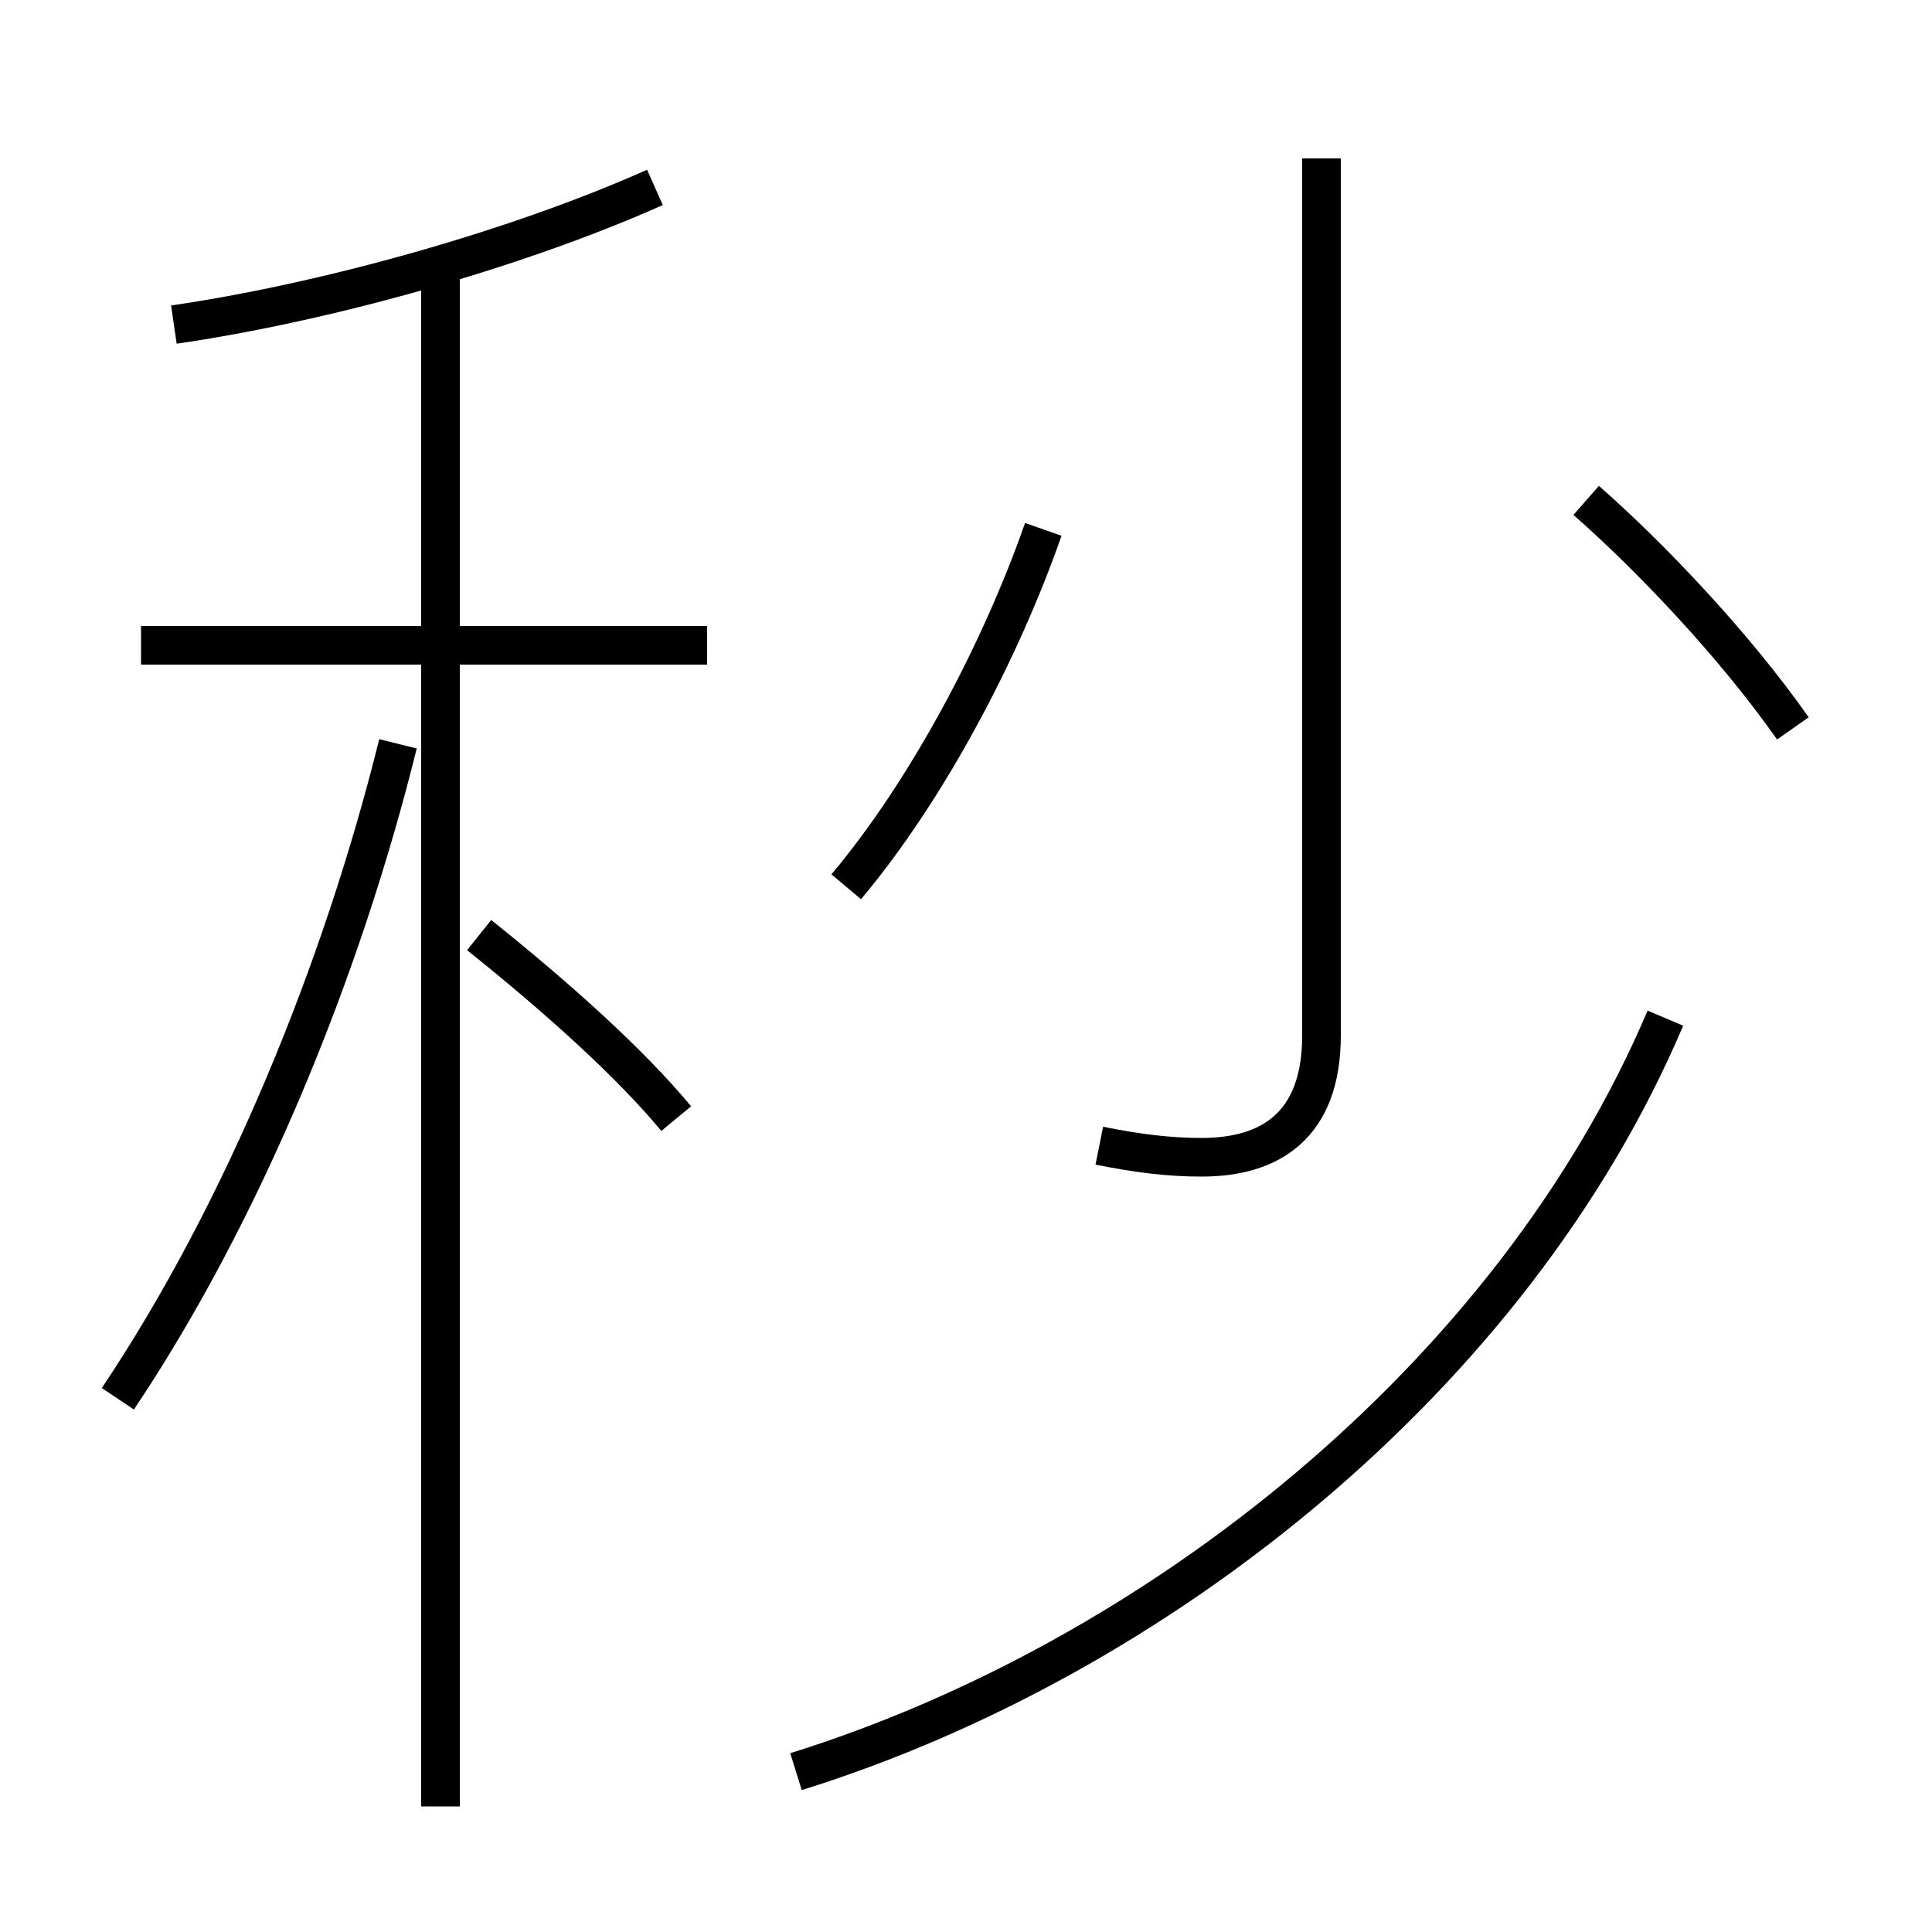 <?xml version='1.0' encoding='utf8'?>
<svg viewBox="0.0 -6.0 50.0 50.0" version="1.1" xmlns="http://www.w3.org/2000/svg">
<rect x="0.0" y="-6.0" width="50.0" height="50.0" fill="#808080" stroke="none"/>
<rect x="-1000" y="-1000" width="2000" height="2000" stroke="white" fill="white"/>
<g style="fill:white;stroke:#000000;  stroke-width:1">
<path d="M 20.6 1.85 C 29.9 -1.05 39.15 -8.35 43.1 -17.65 M 3.05 -7.8 C 6.3 -12.65 8.85 -18.9 10.3 -24.75 M 11.4 2.75 L 11.4 -37.15 M 17.5 -15.05 C 16.3 -16.5 14.4 -18.2 12.4 -19.8 M 18.3 -27.3 L 3.65 -27.3 M 4.5 -35.6 C 8.3 -36.15 13.25 -37.5 16.95 -39.15 M 21.9 -21.05 C 24.0 -23.55 25.9 -27.15 27.0 -30.3 M 28.45 -14.35 C 29.45 -14.15 30.25 -14.05 31.1 -14.05 C 32.85 -14.05 34.2 -14.85 34.2 -17.2 L 34.2 -39.9 M 46.4 -25.15 C 44.85 -27.35 42.7 -29.6 41.05 -31.05" transform="translate(0.0 38.0)" />
</g>
</svg>